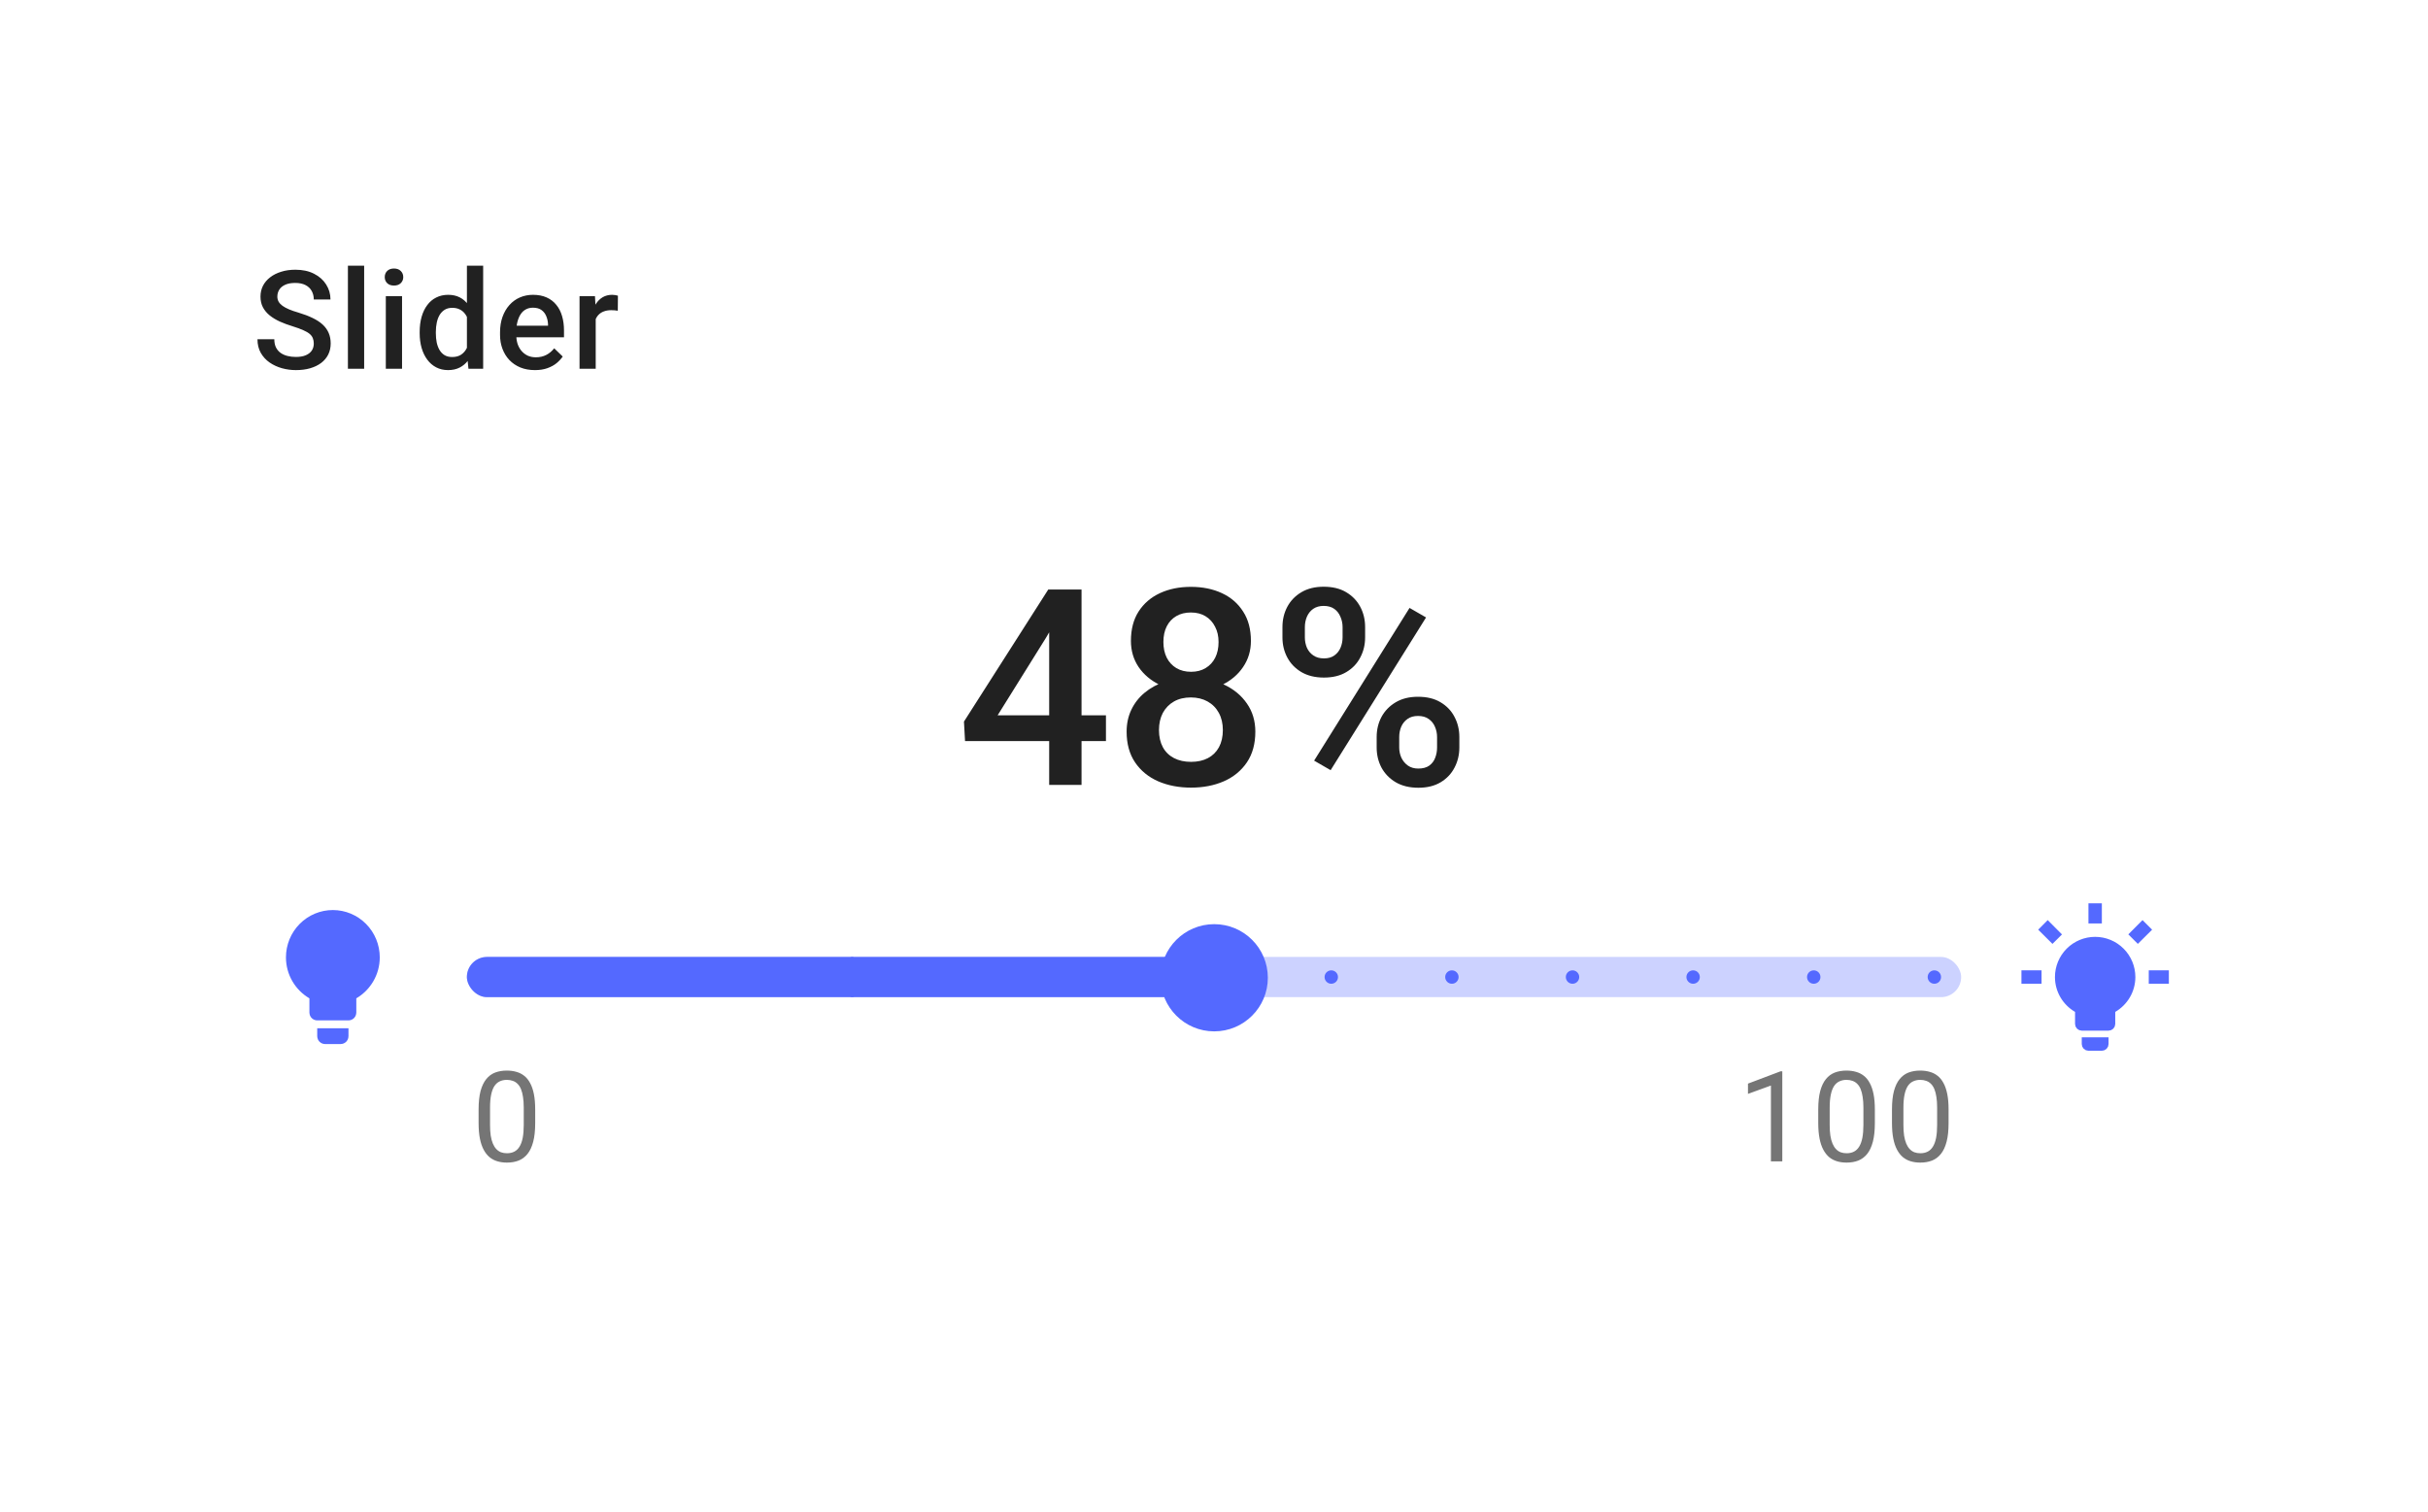 <svg width="212" height="132" viewBox="0 0 212 132" fill="none" xmlns="http://www.w3.org/2000/svg">
<g filter="url(#filter0_d_4516_98987)">
<rect x="8" y="4.5" width="196" height="115" rx="2.34" fill="white"/>
<path d="M27.398 26.004C27.398 25.828 27.37 25.672 27.315 25.535C27.265 25.399 27.173 25.274 27.04 25.16C26.907 25.047 26.72 24.938 26.477 24.832C26.239 24.723 25.935 24.612 25.564 24.498C25.157 24.373 24.782 24.235 24.439 24.082C24.099 23.926 23.802 23.747 23.548 23.543C23.294 23.336 23.097 23.1 22.956 22.834C22.815 22.565 22.745 22.254 22.745 21.903C22.745 21.555 22.817 21.239 22.962 20.953C23.11 20.668 23.319 20.422 23.589 20.215C23.862 20.004 24.185 19.842 24.556 19.729C24.927 19.612 25.337 19.553 25.786 19.553C26.419 19.553 26.964 19.67 27.421 19.905C27.882 20.139 28.235 20.453 28.481 20.848C28.731 21.243 28.856 21.678 28.856 22.155H27.398C27.398 21.873 27.337 21.625 27.216 21.41C27.099 21.192 26.919 21.02 26.677 20.895C26.439 20.77 26.136 20.707 25.769 20.707C25.421 20.707 25.132 20.76 24.901 20.866C24.671 20.971 24.499 21.114 24.386 21.293C24.273 21.473 24.216 21.676 24.216 21.903C24.216 22.063 24.253 22.209 24.327 22.342C24.401 22.471 24.515 22.592 24.667 22.705C24.819 22.815 25.011 22.918 25.241 23.016C25.472 23.114 25.743 23.207 26.056 23.297C26.528 23.438 26.94 23.594 27.292 23.766C27.644 23.934 27.936 24.125 28.171 24.34C28.405 24.555 28.581 24.799 28.698 25.073C28.815 25.342 28.874 25.649 28.874 25.993C28.874 26.352 28.802 26.676 28.657 26.965C28.513 27.25 28.306 27.494 28.036 27.698C27.77 27.897 27.45 28.051 27.075 28.16C26.704 28.266 26.29 28.319 25.833 28.319C25.423 28.319 25.019 28.264 24.62 28.155C24.226 28.045 23.866 27.879 23.542 27.657C23.218 27.43 22.96 27.149 22.769 26.813C22.577 26.473 22.481 26.076 22.481 25.623H23.952C23.952 25.901 23.999 26.137 24.093 26.332C24.19 26.528 24.325 26.688 24.497 26.813C24.669 26.934 24.868 27.024 25.095 27.082C25.325 27.141 25.571 27.17 25.833 27.17C26.177 27.17 26.464 27.122 26.694 27.024C26.929 26.926 27.105 26.789 27.222 26.614C27.339 26.438 27.398 26.235 27.398 26.004ZM31.796 19.201V28.201H30.378V19.201H31.796ZM35.105 21.862V28.201H33.687V21.862H35.105ZM33.593 20.198C33.593 19.983 33.663 19.805 33.804 19.664C33.948 19.52 34.148 19.448 34.401 19.448C34.651 19.448 34.849 19.52 34.993 19.664C35.138 19.805 35.21 19.983 35.21 20.198C35.21 20.409 35.138 20.584 34.993 20.725C34.849 20.866 34.651 20.936 34.401 20.936C34.148 20.936 33.948 20.866 33.804 20.725C33.663 20.584 33.593 20.409 33.593 20.198ZM40.769 26.889V19.201H42.187V28.201H40.903L40.769 26.889ZM36.644 25.102V24.979C36.644 24.498 36.7 24.061 36.813 23.666C36.927 23.268 37.091 22.926 37.306 22.641C37.52 22.352 37.782 22.131 38.091 21.979C38.399 21.823 38.747 21.744 39.134 21.744C39.517 21.744 39.852 21.819 40.142 21.967C40.431 22.116 40.677 22.328 40.88 22.606C41.083 22.879 41.245 23.207 41.366 23.59C41.487 23.969 41.573 24.391 41.624 24.856V25.248C41.573 25.701 41.487 26.116 41.366 26.491C41.245 26.866 41.083 27.19 40.88 27.463C40.677 27.737 40.429 27.948 40.136 28.096C39.847 28.244 39.509 28.319 39.122 28.319C38.739 28.319 38.394 28.239 38.085 28.078C37.78 27.918 37.52 27.694 37.306 27.405C37.091 27.116 36.927 26.776 36.813 26.385C36.7 25.991 36.644 25.563 36.644 25.102ZM38.056 24.979V25.102C38.056 25.391 38.081 25.66 38.132 25.91C38.187 26.16 38.27 26.381 38.384 26.573C38.497 26.76 38.644 26.909 38.823 27.018C39.007 27.123 39.226 27.176 39.48 27.176C39.8 27.176 40.063 27.106 40.27 26.965C40.477 26.825 40.64 26.635 40.757 26.397C40.878 26.155 40.96 25.885 41.003 25.588V24.528C40.98 24.297 40.931 24.082 40.856 23.883C40.786 23.684 40.69 23.51 40.569 23.362C40.448 23.209 40.298 23.092 40.118 23.01C39.942 22.924 39.733 22.881 39.491 22.881C39.233 22.881 39.015 22.936 38.835 23.045C38.655 23.155 38.507 23.305 38.39 23.497C38.276 23.688 38.192 23.91 38.138 24.164C38.083 24.418 38.056 24.69 38.056 24.979ZM46.708 28.319C46.239 28.319 45.815 28.243 45.437 28.09C45.062 27.934 44.741 27.717 44.476 27.44C44.214 27.163 44.013 26.836 43.872 26.461C43.731 26.086 43.661 25.682 43.661 25.248V25.014C43.661 24.518 43.733 24.069 43.878 23.666C44.023 23.264 44.224 22.92 44.481 22.635C44.739 22.346 45.044 22.125 45.395 21.973C45.747 21.821 46.128 21.744 46.538 21.744C46.991 21.744 47.388 21.821 47.727 21.973C48.067 22.125 48.349 22.34 48.571 22.618C48.798 22.891 48.966 23.217 49.075 23.596C49.188 23.975 49.245 24.393 49.245 24.85V25.453H44.347V24.44H47.851V24.328C47.843 24.075 47.792 23.836 47.698 23.614C47.608 23.391 47.47 23.211 47.282 23.075C47.095 22.938 46.845 22.869 46.532 22.869C46.298 22.869 46.089 22.92 45.905 23.022C45.726 23.119 45.575 23.262 45.454 23.45C45.333 23.637 45.239 23.864 45.173 24.129C45.11 24.391 45.079 24.686 45.079 25.014V25.248C45.079 25.526 45.116 25.784 45.19 26.022C45.269 26.256 45.382 26.461 45.53 26.637C45.679 26.813 45.858 26.951 46.069 27.053C46.28 27.151 46.52 27.2 46.79 27.2C47.13 27.2 47.433 27.131 47.698 26.994C47.964 26.858 48.194 26.664 48.39 26.414L49.134 27.135C48.997 27.334 48.819 27.526 48.601 27.709C48.382 27.889 48.114 28.035 47.798 28.149C47.485 28.262 47.122 28.319 46.708 28.319ZM52.015 23.069V28.201H50.602V21.862H51.95L52.015 23.069ZM53.954 21.821L53.942 23.133C53.856 23.118 53.763 23.106 53.661 23.098C53.563 23.09 53.466 23.086 53.368 23.086C53.126 23.086 52.913 23.122 52.73 23.192C52.546 23.258 52.392 23.356 52.267 23.485C52.145 23.61 52.052 23.762 51.985 23.942C51.919 24.122 51.88 24.323 51.868 24.545L51.546 24.569C51.546 24.17 51.585 23.801 51.663 23.461C51.741 23.122 51.858 22.823 52.015 22.565C52.175 22.307 52.374 22.106 52.612 21.961C52.855 21.817 53.134 21.744 53.45 21.744C53.536 21.744 53.628 21.752 53.726 21.768C53.827 21.784 53.903 21.801 53.954 21.821Z" fill="black" fill-opacity="0.87"/>
<path d="M96.566 58.461V60.711H84.262L84.168 59.012L91.527 47.481H93.789L91.34 51.676L87.109 58.461H96.566ZM94.434 47.481V64.543H91.609V47.481H94.434ZM109.609 59.891C109.609 60.953 109.363 61.848 108.871 62.575C108.379 63.301 107.707 63.852 106.855 64.227C106.012 64.594 105.059 64.778 103.996 64.778C102.934 64.778 101.977 64.594 101.125 64.227C100.273 63.852 99.602 63.301 99.109 62.575C98.617 61.848 98.371 60.953 98.371 59.891C98.371 59.188 98.508 58.551 98.781 57.981C99.055 57.403 99.441 56.907 99.941 56.493C100.449 56.071 101.043 55.746 101.723 55.52C102.41 55.293 103.16 55.18 103.973 55.18C105.051 55.18 106.016 55.379 106.867 55.778C107.719 56.176 108.387 56.727 108.871 57.43C109.363 58.133 109.609 58.953 109.609 59.891ZM106.773 59.75C106.773 59.18 106.656 58.68 106.422 58.25C106.188 57.821 105.859 57.489 105.438 57.254C105.016 57.02 104.527 56.903 103.973 56.903C103.41 56.903 102.922 57.02 102.508 57.254C102.094 57.489 101.77 57.821 101.535 58.25C101.309 58.68 101.195 59.18 101.195 59.75C101.195 60.328 101.309 60.828 101.535 61.25C101.762 61.664 102.086 61.981 102.508 62.2C102.93 62.418 103.426 62.528 103.996 62.528C104.566 62.528 105.059 62.418 105.473 62.2C105.887 61.981 106.207 61.664 106.434 61.25C106.66 60.828 106.773 60.328 106.773 59.75ZM109.223 51.969C109.223 52.821 108.996 53.578 108.543 54.243C108.098 54.907 107.48 55.43 106.691 55.813C105.902 56.188 105.004 56.375 103.996 56.375C102.98 56.375 102.074 56.188 101.277 55.813C100.488 55.43 99.867 54.907 99.414 54.243C98.969 53.578 98.746 52.821 98.746 51.969C98.746 50.953 98.969 50.098 99.414 49.403C99.867 48.7 100.488 48.164 101.277 47.797C102.066 47.43 102.969 47.246 103.984 47.246C105 47.246 105.902 47.43 106.691 47.797C107.48 48.164 108.098 48.7 108.543 49.403C108.996 50.098 109.223 50.953 109.223 51.969ZM106.398 52.063C106.398 51.555 106.297 51.11 106.094 50.727C105.898 50.336 105.621 50.032 105.262 49.813C104.902 49.594 104.477 49.485 103.984 49.485C103.492 49.485 103.066 49.59 102.707 49.801C102.348 50.012 102.07 50.309 101.875 50.692C101.68 51.075 101.582 51.532 101.582 52.063C101.582 52.586 101.68 53.043 101.875 53.434C102.07 53.817 102.348 54.118 102.707 54.336C103.074 54.555 103.504 54.664 103.996 54.664C104.488 54.664 104.914 54.555 105.273 54.336C105.633 54.118 105.91 53.817 106.105 53.434C106.301 53.043 106.398 52.586 106.398 52.063ZM111.977 51.664V50.762C111.977 50.114 112.117 49.524 112.398 48.993C112.68 48.461 113.09 48.035 113.629 47.715C114.168 47.395 114.816 47.235 115.574 47.235C116.355 47.235 117.012 47.395 117.543 47.715C118.082 48.035 118.492 48.461 118.773 48.993C119.055 49.524 119.195 50.114 119.195 50.762V51.664C119.195 52.297 119.055 52.879 118.773 53.41C118.5 53.942 118.094 54.368 117.555 54.688C117.023 55.008 116.371 55.168 115.598 55.168C114.832 55.168 114.176 55.008 113.629 54.688C113.09 54.368 112.68 53.942 112.398 53.41C112.117 52.879 111.977 52.297 111.977 51.664ZM113.934 50.762V51.664C113.934 51.977 113.992 52.274 114.109 52.555C114.234 52.836 114.422 53.063 114.672 53.235C114.922 53.407 115.23 53.493 115.598 53.493C115.973 53.493 116.277 53.407 116.512 53.235C116.754 53.063 116.934 52.836 117.051 52.555C117.168 52.274 117.227 51.977 117.227 51.664V50.762C117.227 50.442 117.164 50.141 117.039 49.86C116.922 49.571 116.742 49.34 116.5 49.168C116.258 48.996 115.949 48.91 115.574 48.91C115.215 48.91 114.91 48.996 114.66 49.168C114.418 49.34 114.234 49.571 114.109 49.86C113.992 50.141 113.934 50.442 113.934 50.762ZM120.203 61.274V60.36C120.203 59.719 120.344 59.133 120.625 58.602C120.914 58.071 121.328 57.645 121.867 57.325C122.406 57.004 123.055 56.844 123.812 56.844C124.594 56.844 125.25 57.004 125.781 57.325C126.32 57.645 126.727 58.071 127 58.602C127.281 59.133 127.422 59.719 127.422 60.36V61.274C127.422 61.914 127.281 62.5 127 63.032C126.727 63.563 126.324 63.989 125.793 64.309C125.262 64.629 124.613 64.789 123.848 64.789C123.074 64.789 122.414 64.629 121.867 64.309C121.328 63.989 120.914 63.563 120.625 63.032C120.344 62.5 120.203 61.914 120.203 61.274ZM122.172 60.36V61.274C122.172 61.586 122.234 61.883 122.359 62.164C122.492 62.446 122.684 62.676 122.934 62.856C123.184 63.028 123.484 63.114 123.836 63.114C124.234 63.114 124.555 63.028 124.797 62.856C125.039 62.676 125.211 62.45 125.312 62.176C125.422 61.895 125.477 61.594 125.477 61.274V60.36C125.477 60.039 125.414 59.739 125.289 59.457C125.172 59.176 124.988 58.95 124.738 58.778C124.496 58.606 124.188 58.52 123.812 58.52C123.445 58.52 123.141 58.606 122.898 58.778C122.656 58.95 122.473 59.176 122.348 59.457C122.23 59.739 122.172 60.039 122.172 60.36ZM124.516 49.918L116.184 63.254L114.742 62.422L123.074 49.086L124.516 49.918Z" fill="black" fill-opacity="0.87"/>
<path d="M30.815 82.673L30.526 82.843V83.178V84.417C30.526 84.446 30.515 84.473 30.496 84.492C30.477 84.51 30.453 84.52 30.428 84.52H27.698C27.674 84.52 27.65 84.51 27.631 84.492C27.612 84.473 27.601 84.446 27.601 84.417V83.178V82.843L27.311 82.673C26.262 82.058 25.553 80.911 25.553 79.599C25.553 78.657 25.924 77.755 26.583 77.09C27.241 76.426 28.134 76.054 29.063 76.054C29.993 76.054 30.885 76.426 31.544 77.09C32.203 77.755 32.574 78.657 32.574 79.599C32.574 80.911 31.865 82.058 30.815 82.673ZM29.843 86.379V86.482C29.843 86.511 29.832 86.538 29.813 86.557C29.794 86.576 29.77 86.585 29.746 86.585H28.381C28.356 86.585 28.332 86.576 28.314 86.557C28.295 86.538 28.283 86.511 28.283 86.482V86.379H29.843Z" fill="#5469FF" stroke="#5469FF" stroke-width="1.17"/>
<g clip-path="url(#clip0_4516_98987)">
<rect x="40.765" y="79.564" width="130.472" height="3.51" rx="1.755" fill="#5469FF" fill-opacity="0.3"/>
<circle cx="42.52" cy="81.32" r="0.585" fill="#5469FF" fill-opacity="0.82"/>
<circle cx="53.051" cy="81.32" r="0.585" fill="#5469FF" fill-opacity="0.82"/>
<circle cx="63.583" cy="81.32" r="0.585" fill="#5469FF" fill-opacity="0.82"/>
<circle cx="74.114" cy="81.32" r="0.585" fill="#5469FF" fill-opacity="0.82"/>
<circle cx="84.646" cy="81.32" r="0.585" fill="#5469FF" fill-opacity="0.82"/>
<circle cx="95.178" cy="81.32" r="0.585" fill="#5469FF" fill-opacity="0.82"/>
<circle cx="105.709" cy="81.32" r="0.585" fill="#5469FF" fill-opacity="0.82"/>
<circle cx="116.24" cy="81.32" r="0.585" fill="#5469FF"/>
<circle cx="126.772" cy="81.32" r="0.585" fill="#5469FF"/>
<circle cx="137.304" cy="81.32" r="0.585" fill="#5469FF"/>
<circle cx="147.835" cy="81.32" r="0.585" fill="#5469FF"/>
<circle cx="158.366" cy="81.32" r="0.585" fill="#5469FF"/>
<circle cx="168.898" cy="81.32" r="0.585" fill="#5469FF"/>
<g clip-path="url(#clip1_4516_98987)">
<rect x="40.765" y="79.564" width="67.284" height="3.51" rx="1.755" fill="#5469FF"/>
<rect x="74.114" y="79.564" width="0.585" height="3.51" rx="0.293" fill="#5469FF"/>
</g>
</g>
<path d="M46.73 92.882V94.074C46.73 94.715 46.673 95.256 46.558 95.696C46.444 96.137 46.279 96.491 46.064 96.76C45.849 97.028 45.59 97.224 45.285 97.345C44.984 97.463 44.644 97.522 44.265 97.522C43.964 97.522 43.686 97.485 43.432 97.41C43.178 97.335 42.949 97.215 42.745 97.05C42.544 96.882 42.372 96.663 42.229 96.394C42.086 96.126 41.977 95.8 41.901 95.417C41.826 95.034 41.789 94.586 41.789 94.074V92.882C41.789 92.241 41.846 91.704 41.96 91.27C42.079 90.837 42.245 90.49 42.46 90.228C42.675 89.963 42.933 89.774 43.233 89.659C43.538 89.545 43.878 89.487 44.254 89.487C44.558 89.487 44.838 89.525 45.092 89.6C45.35 89.672 45.579 89.788 45.779 89.949C45.98 90.107 46.15 90.318 46.29 90.583C46.433 90.844 46.542 91.165 46.617 91.544C46.692 91.924 46.73 92.37 46.73 92.882ZM45.731 94.235V92.715C45.731 92.364 45.709 92.056 45.666 91.791C45.627 91.523 45.568 91.294 45.489 91.104C45.41 90.914 45.31 90.76 45.188 90.642C45.07 90.524 44.932 90.438 44.775 90.384C44.621 90.327 44.447 90.298 44.254 90.298C44.018 90.298 43.808 90.343 43.626 90.433C43.443 90.519 43.289 90.656 43.164 90.846C43.042 91.036 42.949 91.285 42.884 91.593C42.82 91.901 42.788 92.275 42.788 92.715V94.235C42.788 94.586 42.807 94.896 42.847 95.165C42.89 95.433 42.952 95.666 43.035 95.863C43.117 96.056 43.217 96.216 43.335 96.341C43.454 96.466 43.59 96.559 43.744 96.62C43.901 96.677 44.075 96.706 44.265 96.706C44.508 96.706 44.721 96.659 44.904 96.566C45.086 96.473 45.239 96.328 45.36 96.131C45.486 95.931 45.579 95.675 45.64 95.363C45.7 95.048 45.731 94.672 45.731 94.235Z" fill="black" fill-opacity="0.54"/>
<path d="M155.621 89.552V97.415H154.627V90.793L152.624 91.523V90.626L155.465 89.552H155.621ZM163.702 92.882V94.074C163.702 94.715 163.644 95.256 163.53 95.696C163.415 96.137 163.25 96.491 163.036 96.76C162.821 97.028 162.561 97.224 162.257 97.345C161.956 97.463 161.616 97.522 161.236 97.522C160.936 97.522 160.658 97.485 160.404 97.41C160.15 97.335 159.92 97.215 159.716 97.05C159.516 96.882 159.344 96.663 159.201 96.394C159.057 96.126 158.948 95.8 158.873 95.417C158.798 95.034 158.76 94.586 158.76 94.074V92.882C158.76 92.241 158.818 91.704 158.932 91.27C159.05 90.837 159.217 90.49 159.432 90.228C159.646 89.963 159.904 89.774 160.205 89.659C160.509 89.545 160.85 89.487 161.226 89.487C161.53 89.487 161.809 89.525 162.063 89.6C162.321 89.672 162.55 89.788 162.751 89.949C162.951 90.107 163.122 90.318 163.261 90.583C163.404 90.844 163.514 91.165 163.589 91.544C163.664 91.924 163.702 92.37 163.702 92.882ZM162.703 94.235V92.715C162.703 92.364 162.681 92.056 162.638 91.791C162.599 91.523 162.54 91.294 162.461 91.104C162.382 90.914 162.282 90.76 162.16 90.642C162.042 90.524 161.904 90.438 161.747 90.384C161.593 90.327 161.419 90.298 161.226 90.298C160.989 90.298 160.78 90.343 160.597 90.433C160.415 90.519 160.261 90.656 160.135 90.846C160.014 91.036 159.92 91.285 159.856 91.593C159.792 91.901 159.759 92.275 159.759 92.715V94.235C159.759 94.586 159.779 94.896 159.818 95.165C159.861 95.433 159.924 95.666 160.006 95.863C160.089 96.056 160.189 96.216 160.307 96.341C160.425 96.466 160.561 96.559 160.715 96.62C160.873 96.677 161.047 96.706 161.236 96.706C161.48 96.706 161.693 96.659 161.875 96.566C162.058 96.473 162.21 96.328 162.332 96.131C162.457 95.931 162.55 95.675 162.611 95.363C162.672 95.048 162.703 94.672 162.703 94.235ZM170.139 92.882V94.074C170.139 94.715 170.082 95.256 169.967 95.696C169.853 96.137 169.688 96.491 169.473 96.76C169.258 97.028 168.999 97.224 168.694 97.345C168.394 97.463 168.053 97.522 167.674 97.522C167.373 97.522 167.096 97.485 166.841 97.41C166.587 97.335 166.358 97.215 166.154 97.05C165.953 96.882 165.781 96.663 165.638 96.394C165.495 96.126 165.386 95.8 165.311 95.417C165.235 95.034 165.198 94.586 165.198 94.074V92.882C165.198 92.241 165.255 91.704 165.37 91.27C165.488 90.837 165.654 90.49 165.869 90.228C166.084 89.963 166.342 89.774 166.643 89.659C166.947 89.545 167.287 89.487 167.663 89.487C167.967 89.487 168.247 89.525 168.501 89.6C168.759 89.672 168.988 89.788 169.188 89.949C169.389 90.107 169.559 90.318 169.699 90.583C169.842 90.844 169.951 91.165 170.026 91.544C170.102 91.924 170.139 92.37 170.139 92.882ZM169.14 94.235V92.715C169.14 92.364 169.119 92.056 169.076 91.791C169.036 91.523 168.977 91.294 168.898 91.104C168.82 90.914 168.719 90.76 168.598 90.642C168.479 90.524 168.342 90.438 168.184 90.384C168.03 90.327 167.856 90.298 167.663 90.298C167.427 90.298 167.217 90.343 167.035 90.433C166.852 90.519 166.698 90.656 166.573 90.846C166.451 91.036 166.358 91.285 166.293 91.593C166.229 91.901 166.197 92.275 166.197 92.715V94.235C166.197 94.586 166.216 94.896 166.256 95.165C166.299 95.433 166.361 95.666 166.444 95.863C166.526 96.056 166.626 96.216 166.745 96.341C166.863 96.466 166.999 96.559 167.153 96.62C167.31 96.677 167.484 96.706 167.674 96.706C167.917 96.706 168.13 96.659 168.313 96.566C168.496 96.473 168.648 96.328 168.77 96.131C168.895 95.931 168.988 95.675 169.049 95.363C169.11 95.048 169.14 94.672 169.14 94.235Z" fill="black" fill-opacity="0.54"/>
<g clip-path="url(#clip2_4516_98987)">
<path d="M184.546 84.109L184.4 84.194V84.362V85.415C184.4 85.493 184.37 85.567 184.315 85.622C184.26 85.677 184.186 85.707 184.108 85.707H181.768C181.69 85.707 181.616 85.677 181.561 85.622C181.506 85.567 181.475 85.493 181.475 85.415V84.362V84.194L181.33 84.109C180.368 83.55 179.72 82.509 179.72 81.32C179.72 80.466 180.059 79.648 180.662 79.044C181.266 78.441 182.084 78.102 182.938 78.102C183.791 78.102 184.61 78.441 185.213 79.044C185.817 79.648 186.156 80.466 186.156 81.32C186.156 82.509 185.507 83.55 184.546 84.109ZM183.815 86.878V87.17C183.815 87.248 183.785 87.322 183.73 87.377C183.675 87.432 183.6 87.463 183.523 87.463H182.353C182.275 87.463 182.201 87.432 182.146 87.377C182.091 87.322 182.06 87.248 182.06 87.17V86.878H183.815ZM187.911 81.027H189.081V81.612H187.911V81.027ZM176.794 81.027H177.965V81.612H176.794V81.027ZM183.23 75.176V76.346H182.645V75.176H183.23ZM178.378 77.182L178.796 76.761L179.628 77.597L179.211 78.011L178.378 77.182ZM186.665 78.01L186.247 77.592L187.075 76.761L187.497 77.183L186.665 78.01Z" fill="#5469FF" stroke="#5469FF" stroke-width="0.585"/>
</g>
<circle cx="106.02" cy="81.382" r="4.681" fill="#5469FF"/>
</g>
<defs>
<filter id="filter0_d_4516_98987" x="0" y="0.5" width="212" height="131" filterUnits="userSpaceOnUse" color-interpolation-filters="sRGB">
<feFlood flood-opacity="0" result="BackgroundImageFix"/>
<feColorMatrix in="SourceAlpha" type="matrix" values="0 0 0 0 0 0 0 0 0 0 0 0 0 0 0 0 0 0 127 0" result="hardAlpha"/>
<feOffset dy="4"/>
<feGaussianBlur stdDeviation="4"/>
<feComposite in2="hardAlpha" operator="out"/>
<feColorMatrix type="matrix" values="0 0 0 0 0 0 0 0 0 0 0 0 0 0 0 0 0 0 0.04 0"/>
<feBlend mode="normal" in2="BackgroundImageFix" result="effect1_dropShadow_4516_98987"/>
<feBlend mode="normal" in="SourceGraphic" in2="effect1_dropShadow_4516_98987" result="shape"/>
</filter>
<clipPath id="clip0_4516_98987">
<rect x="40.765" y="79.564" width="130.472" height="3.51" rx="1.755" fill="white"/>
</clipPath>
<clipPath id="clip1_4516_98987">
<rect x="40.765" y="79.564" width="67.284" height="3.51" rx="1.755" fill="white"/>
</clipPath>
<clipPath id="clip2_4516_98987">
<rect width="14.042" height="14.042" fill="white" transform="translate(175.917 74.299)"/>
</clipPath>
</defs>
</svg>
